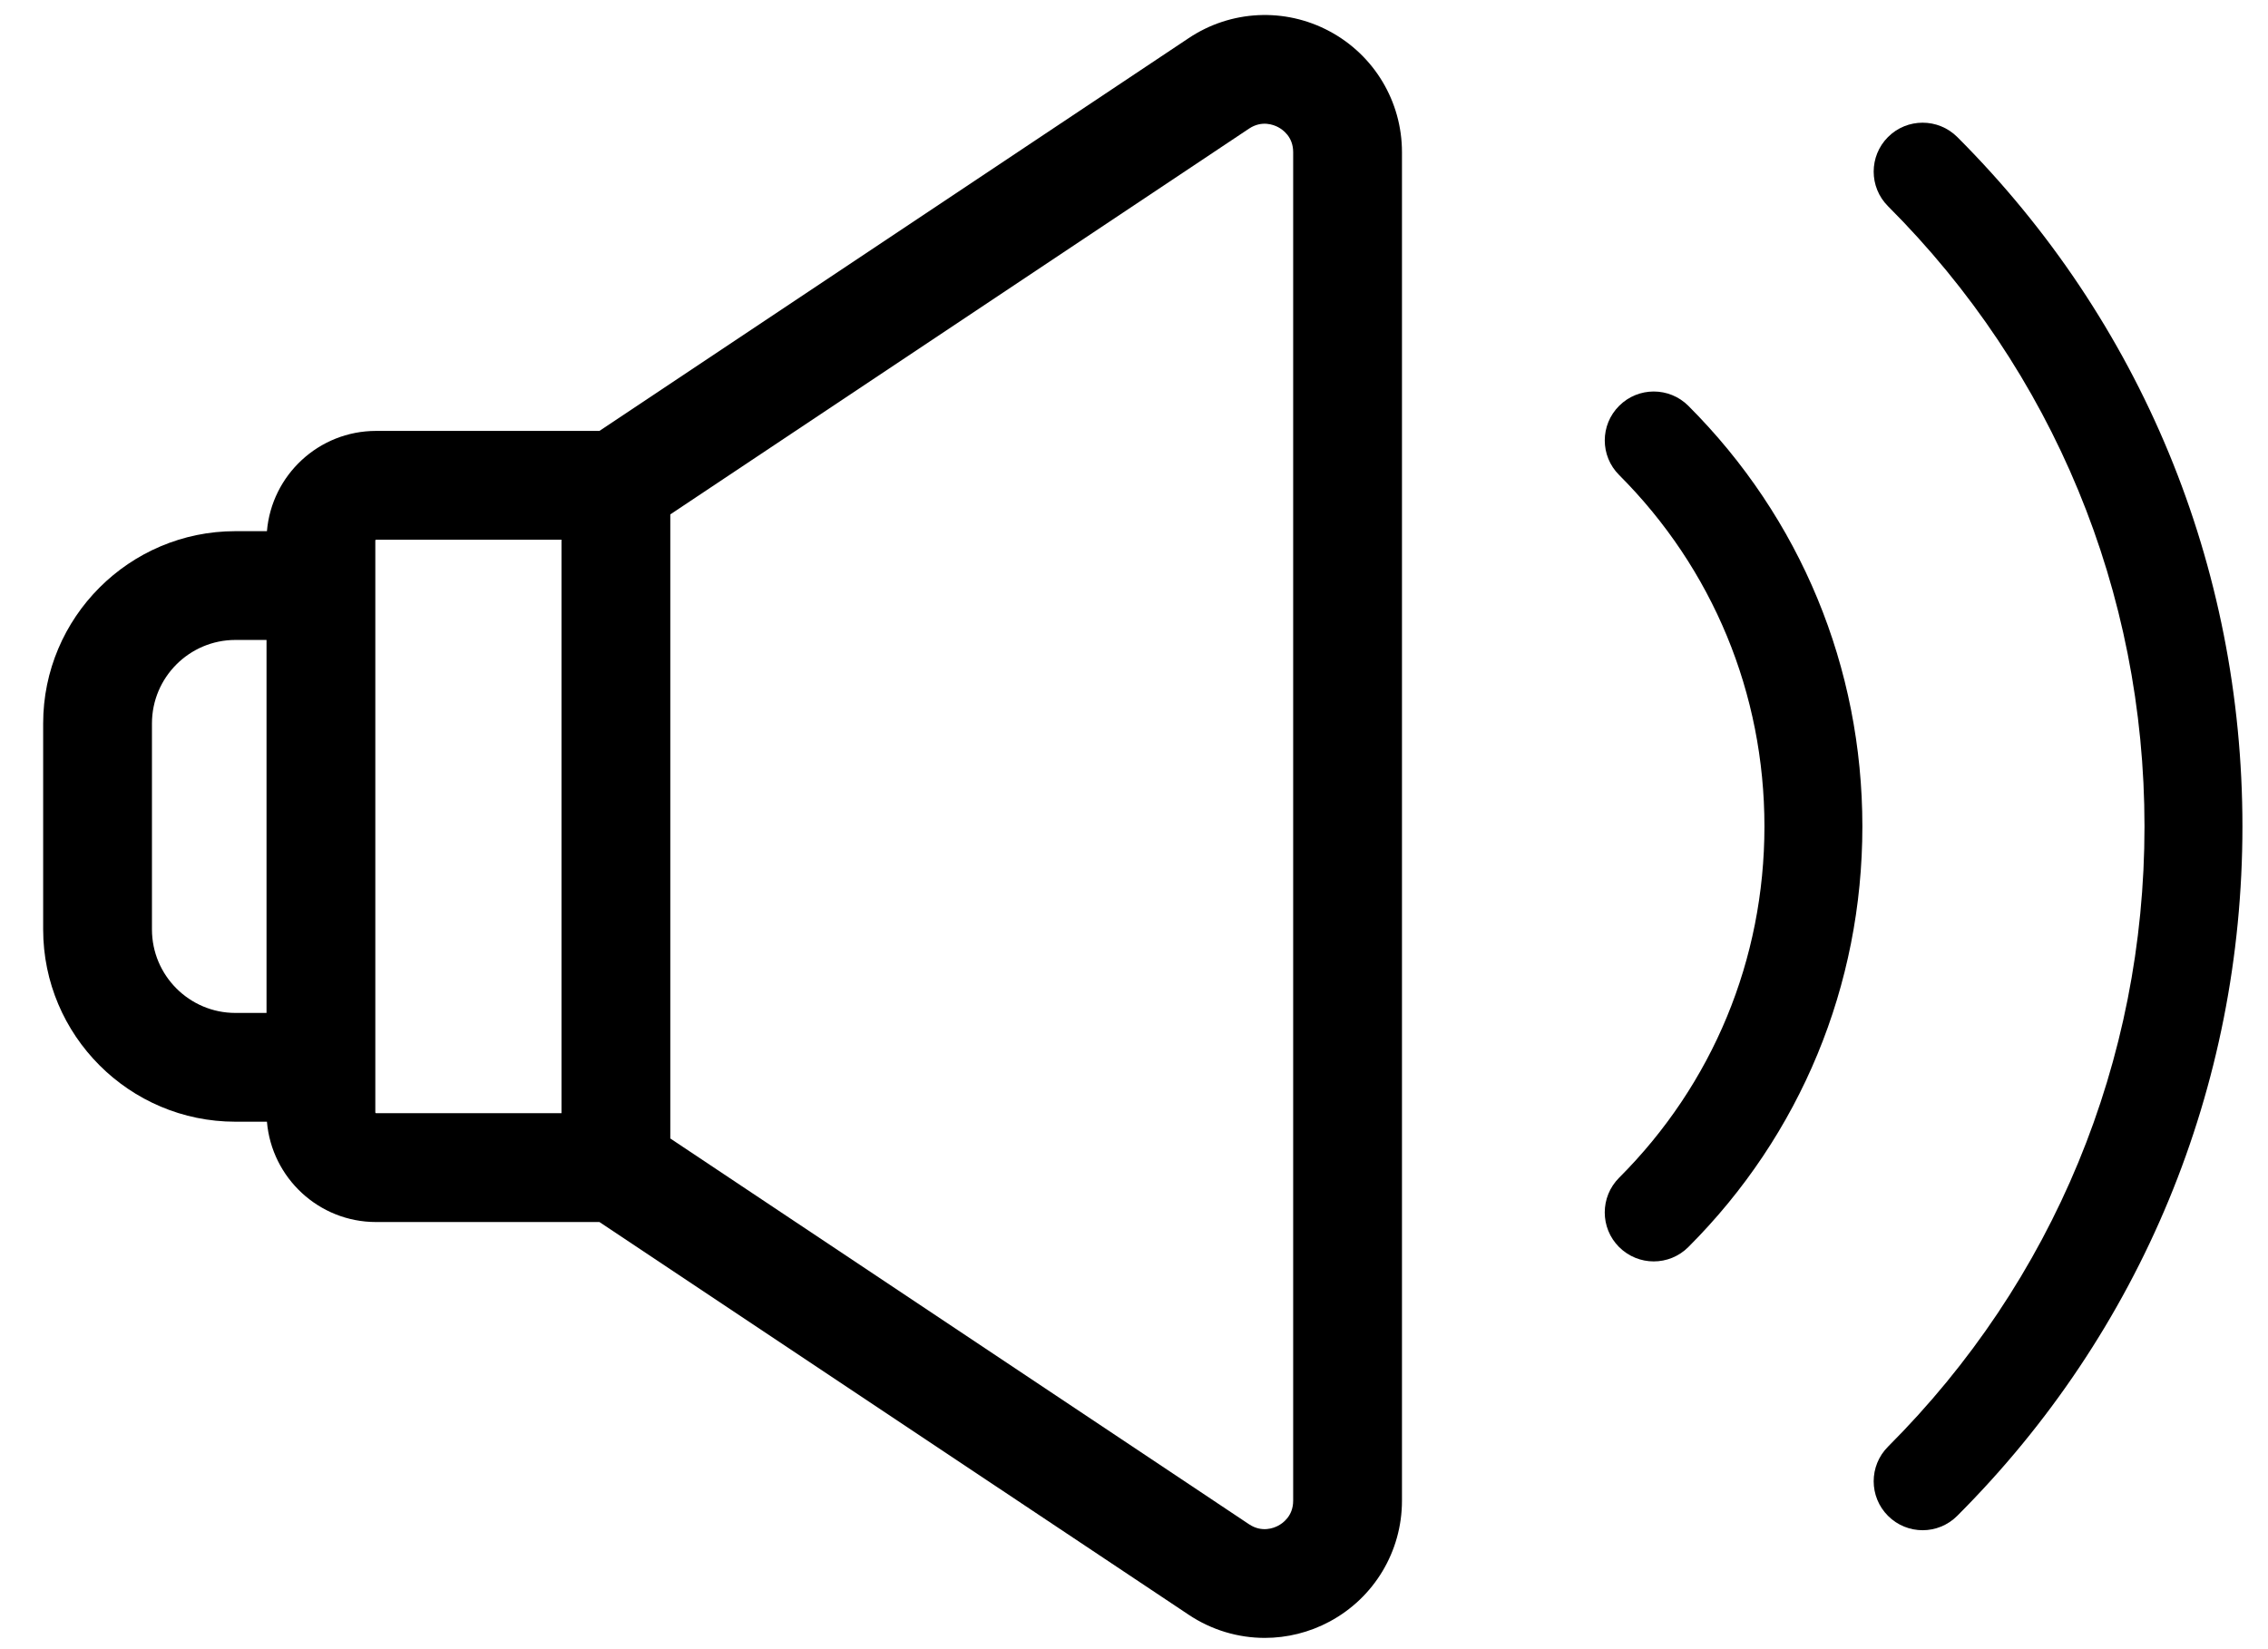<svg width="33" height="24" viewBox="0 0 33 24" fill="none" xmlns="http://www.w3.org/2000/svg">
<path d="M19.345 0.455C18.695 0.107 17.91 0.145 17.297 0.554L8.722 6.271H5.472C4.638 6.271 3.953 6.914 3.884 7.73H3.425C1.883 7.73 0.628 8.985 0.628 10.528V13.526C0.628 15.069 1.883 16.324 3.425 16.324H3.884C3.953 17.14 4.638 17.784 5.471 17.784H8.722L17.297 23.5C17.631 23.723 18.017 23.836 18.403 23.836C18.726 23.836 19.05 23.757 19.345 23.599C19.995 23.251 20.399 22.577 20.399 21.84V2.214C20.399 1.477 19.995 0.803 19.345 0.455ZM3.878 14.741H3.425C2.756 14.741 2.211 14.196 2.211 13.526V10.528C2.211 9.858 2.756 9.313 3.425 9.313H3.878V14.741ZM8.17 16.2H5.472C5.466 16.2 5.461 16.196 5.461 16.189V7.864C5.461 7.858 5.466 7.854 5.472 7.854H8.17V16.2ZM18.816 21.84C18.816 22.063 18.664 22.168 18.598 22.203C18.533 22.238 18.361 22.306 18.175 22.183L9.753 16.568V7.486L18.175 1.871C18.361 1.748 18.533 1.816 18.598 1.851C18.664 1.886 18.816 1.991 18.816 2.214V21.84Z" fill="black"/>
<path d="M28.479 1.994C28.2 1.716 27.749 1.716 27.471 1.994C27.193 2.272 27.193 2.723 27.471 3.001C29.878 5.408 31.203 8.614 31.203 12.027C31.203 15.441 29.878 18.646 27.471 21.053C27.193 21.331 27.193 21.782 27.471 22.06C27.61 22.199 27.792 22.269 27.975 22.269C28.157 22.269 28.339 22.199 28.478 22.06C31.154 19.384 32.628 15.821 32.628 12.027C32.628 8.233 31.154 4.67 28.479 1.994Z" fill="black"/>
<path d="M24.566 5.906C24.288 5.628 23.837 5.628 23.559 5.906C23.28 6.184 23.28 6.635 23.559 6.913C24.922 8.277 25.673 10.093 25.673 12.027C25.673 13.961 24.922 15.777 23.558 17.14C23.28 17.419 23.28 17.87 23.558 18.148C23.698 18.287 23.88 18.357 24.062 18.357C24.245 18.357 24.427 18.287 24.566 18.148C26.199 16.515 27.098 14.342 27.098 12.027C27.098 9.712 26.199 7.539 24.566 5.906Z" fill="black"/>
</svg>

